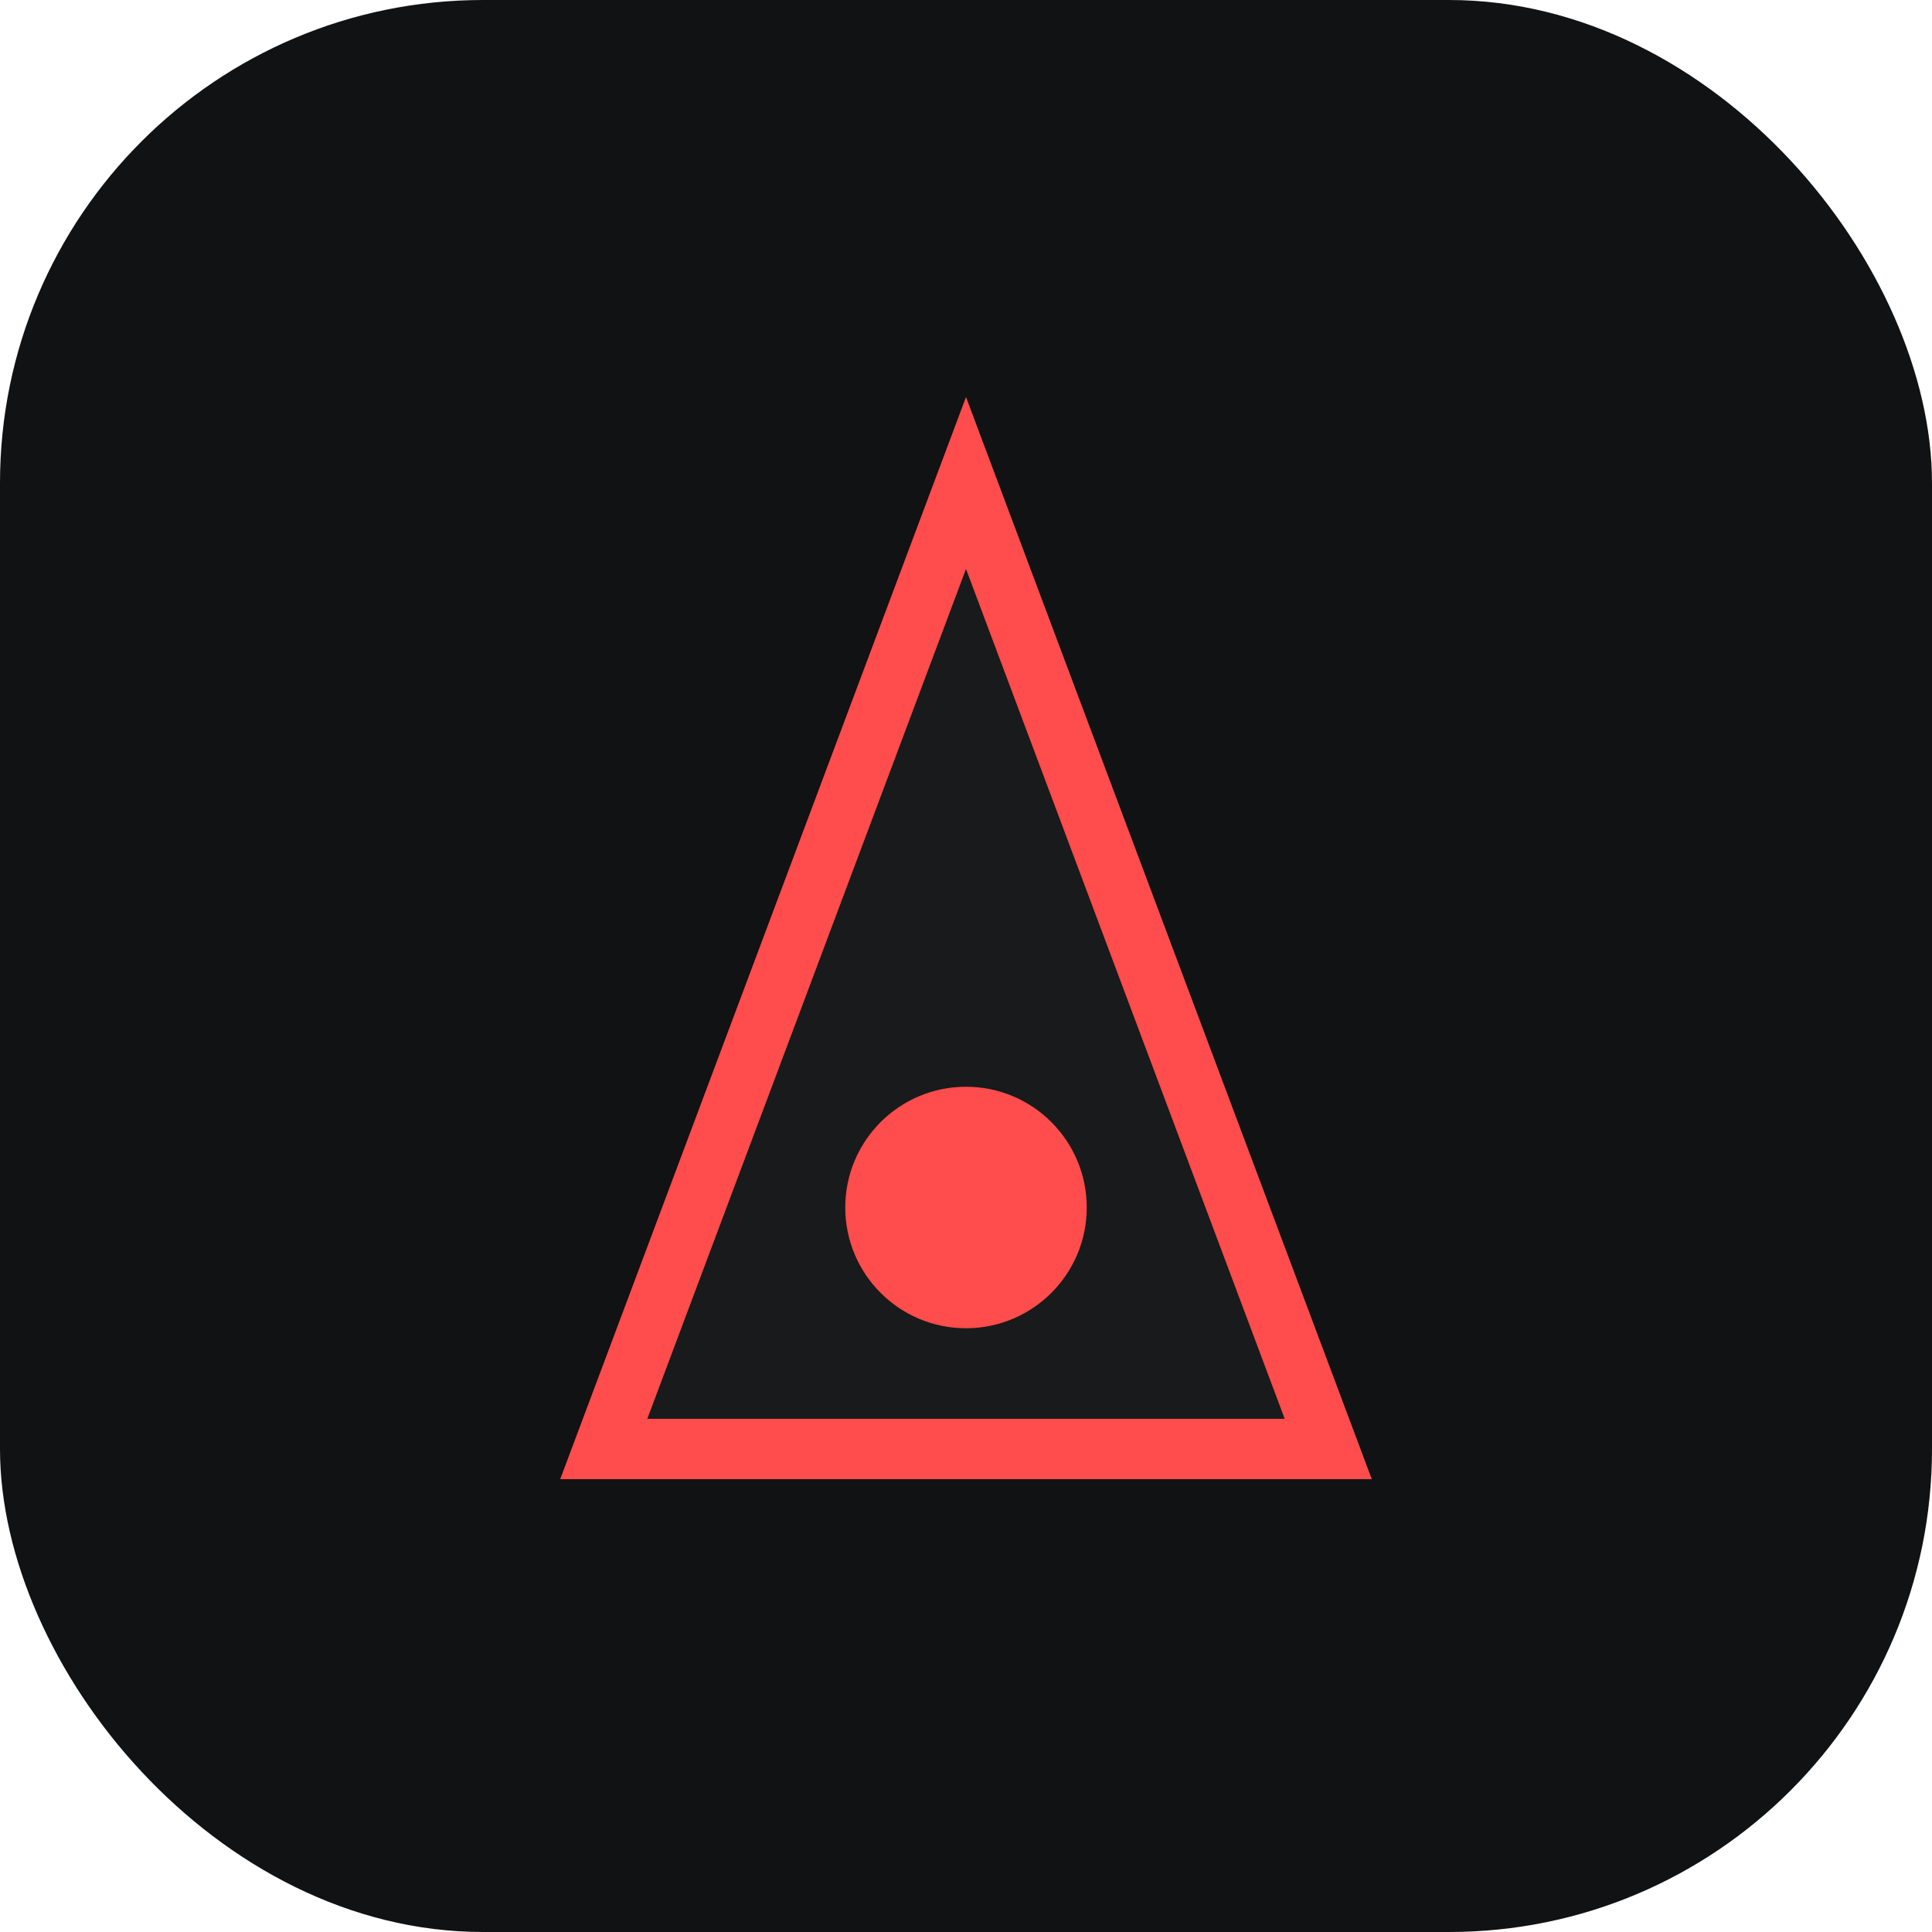 <svg width="64" height="64" viewBox="0 0 64 64" fill="none" xmlns="http://www.w3.org/2000/svg">
<rect width="64" height="64" rx="16" fill="#101213"/>
<path d="M32 16L44 48H20L32 16Z" fill="#181A1B" stroke="#FF4C4C" stroke-width="2"/>
<circle cx="32" cy="40" r="4" fill="#FF4C4C"/>
</svg>
